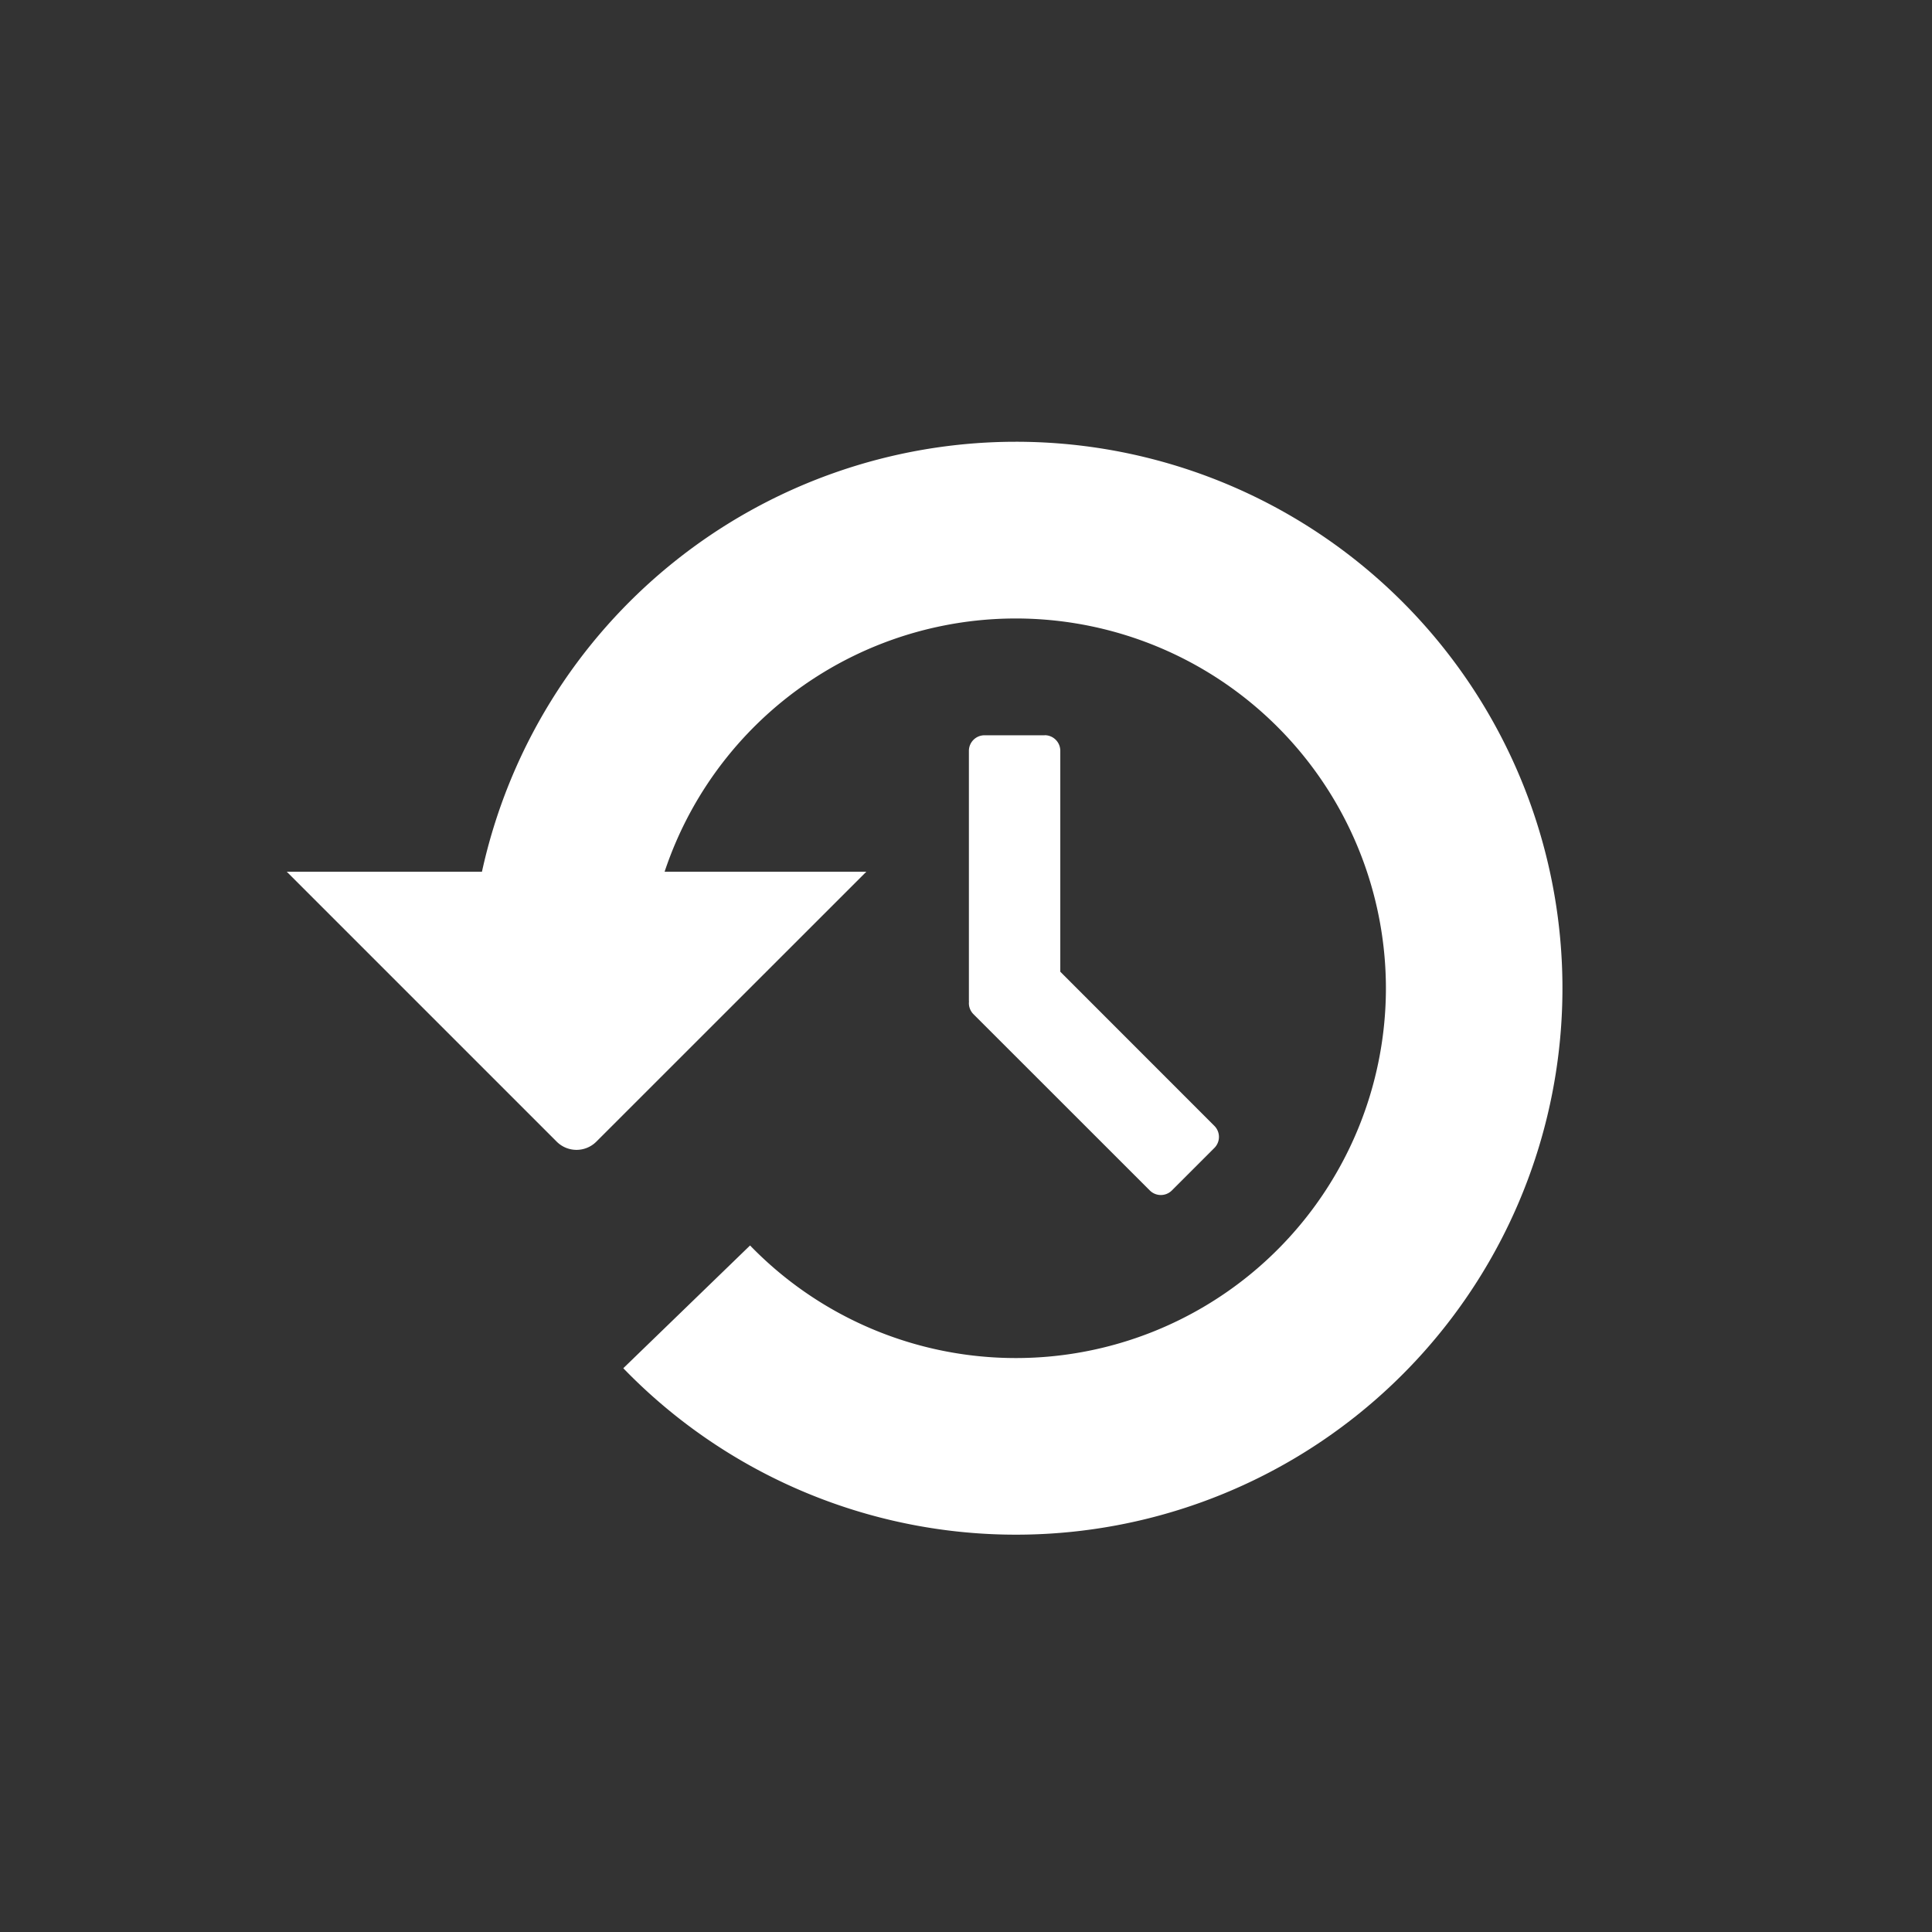 <svg xmlns="http://www.w3.org/2000/svg" width="26" height="26"><rect width="100%" height="100%" fill="#333333" stroke="none"/><path fill="#FFF" fill-rule="evenodd" d="M13.671 5.945a7.356 7.356 0 0 0-7.185 5.786H3.859l3.634 3.634a.377.377 0 0 0 .531 0l3.635-3.634H8.944a4.981 4.981 0 0 1 9.707 1.568 4.98 4.98 0 0 1-8.557 3.462l-1.706 1.652a7.354 7.354 0 1 0 5.283-12.468Zm.388 3.95h-.81a.21.21 0 0 0-.21.21v3.356a.19.19 0 0 0 .001.018.21.21 0 0 0 .06.169l2.374 2.373a.21.21 0 0 0 .296 0l.573-.573a.21.21 0 0 0 0-.296l-2.074-2.075v-2.973a.21.21 0 0 0-.21-.21Z"/></svg>